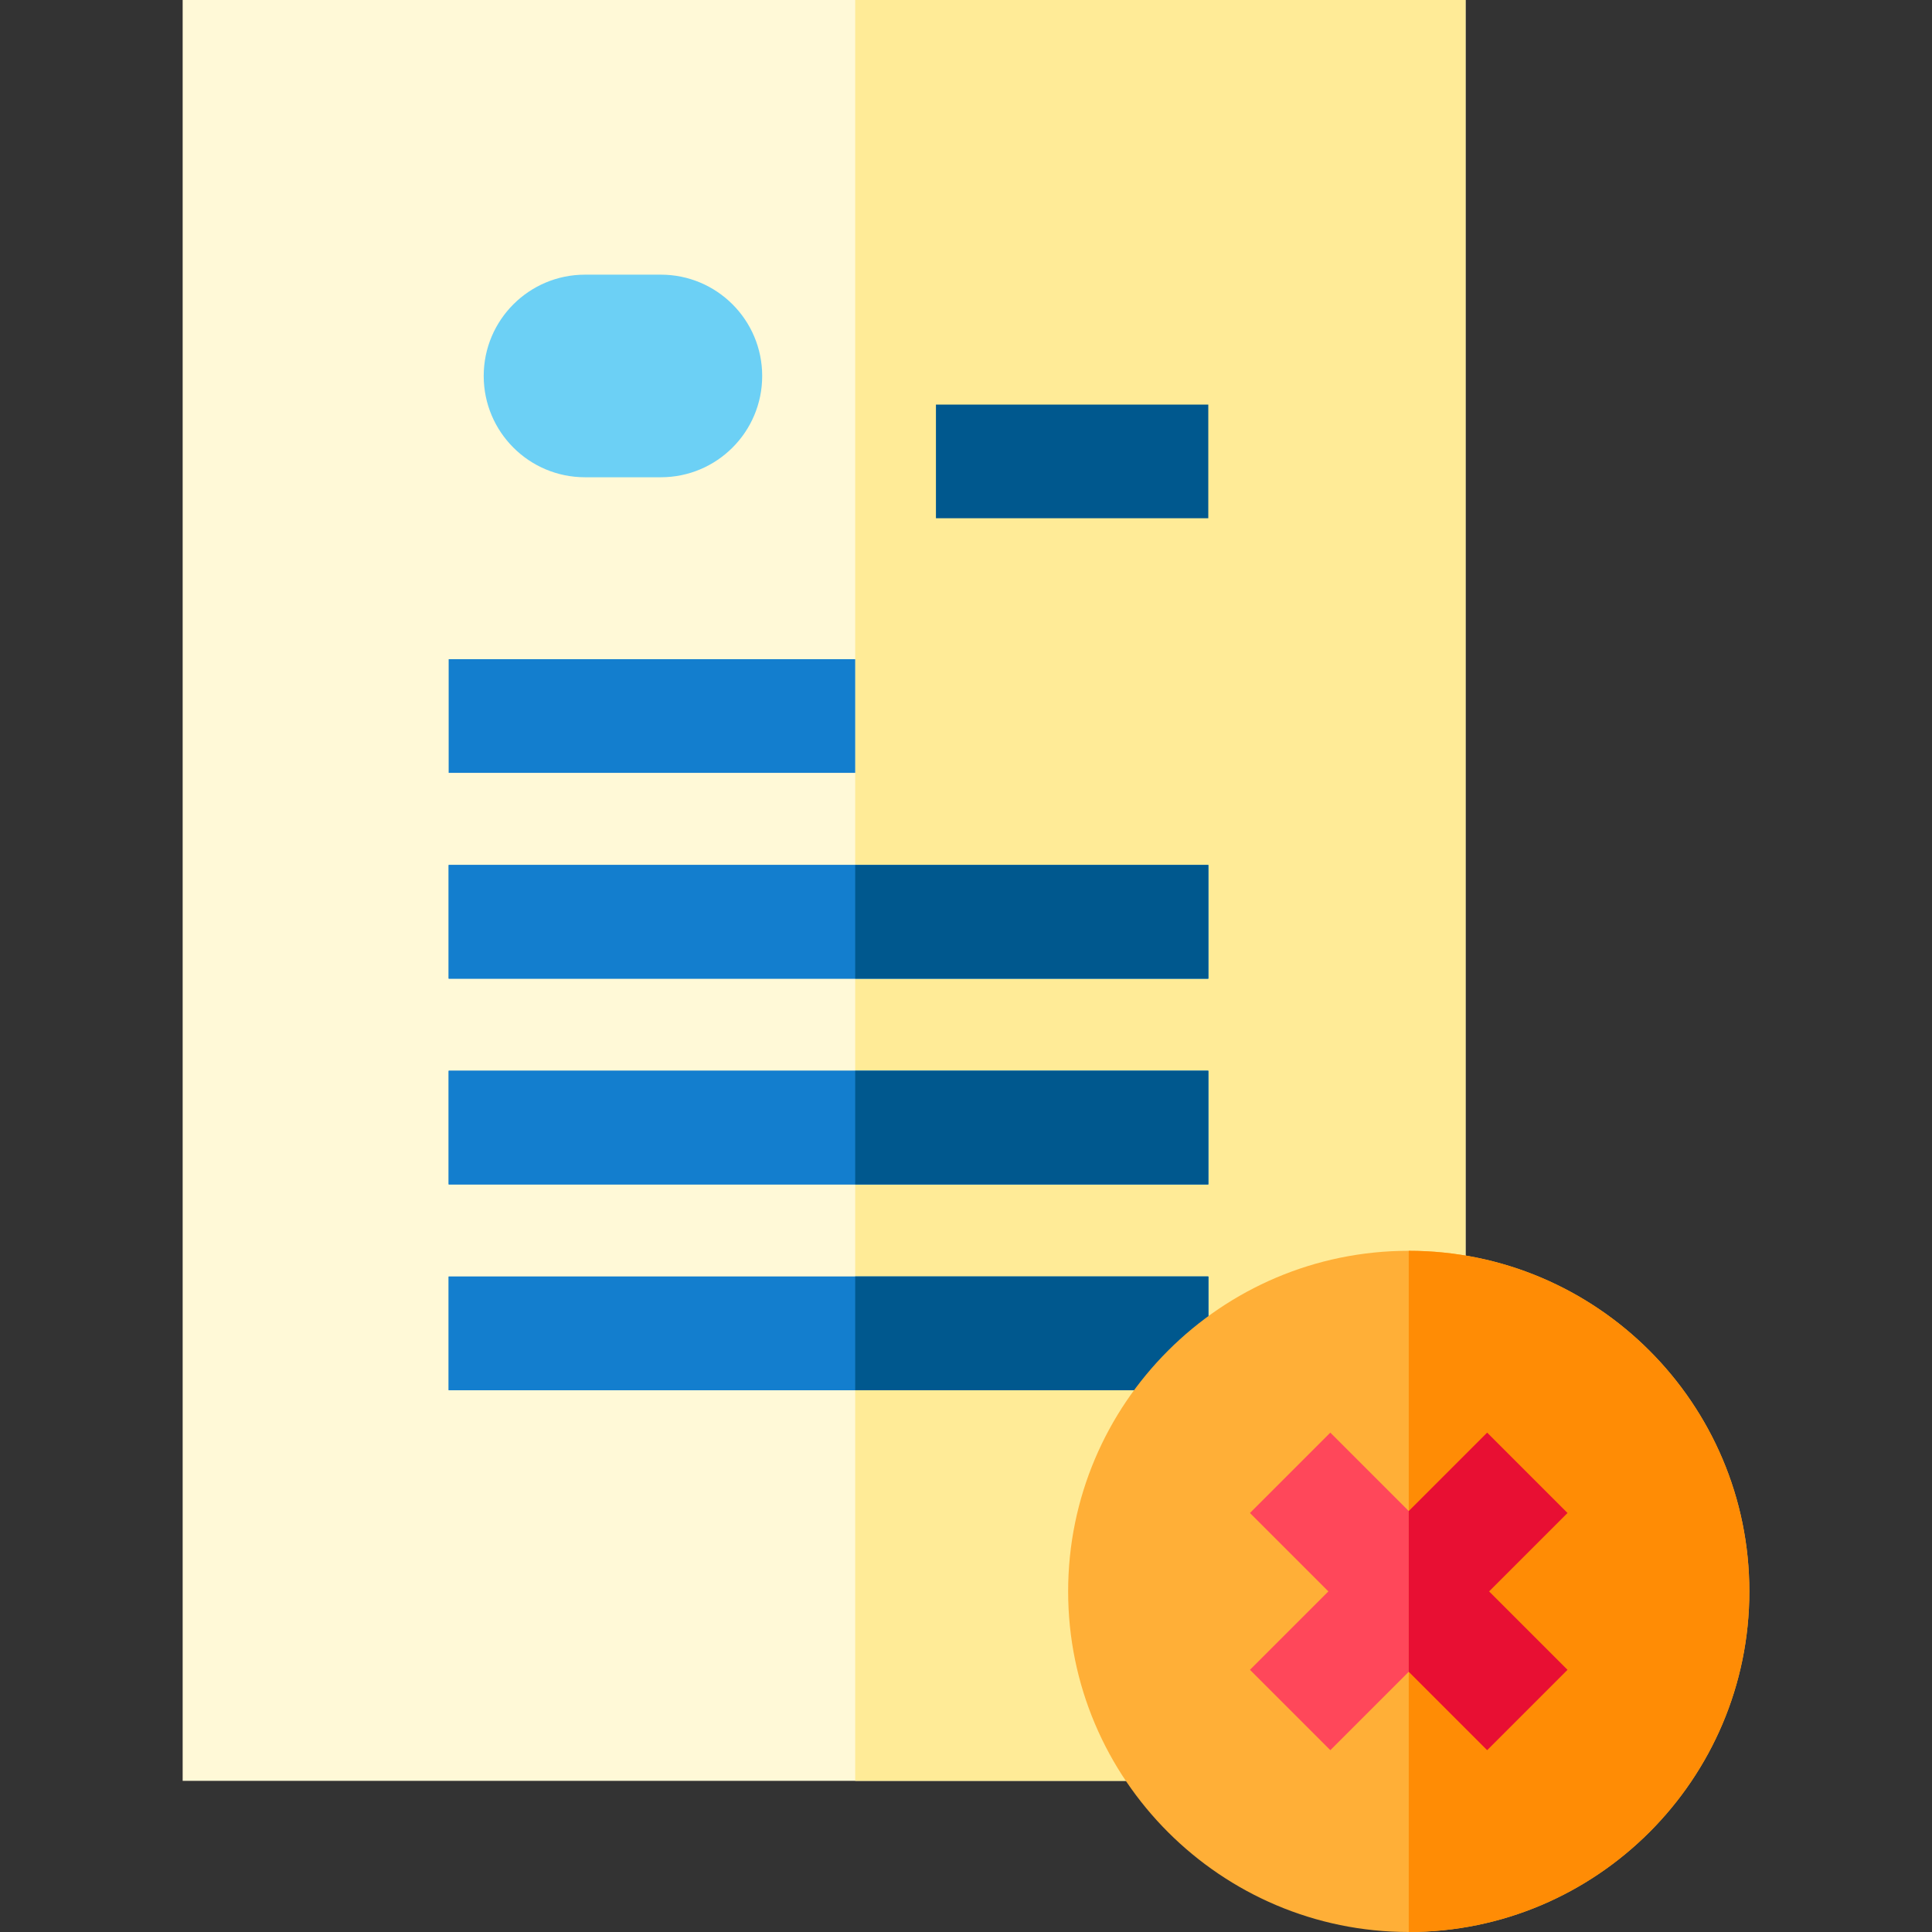 <svg id="Capa_1" enable-background="new 0 0 509.986 509.986" height="512" viewBox="0 0 509.986 509.986" width="512" xmlns="http://www.w3.org/2000/svg"><rect x="0" y="0" width="509.986" height="509.986" fill="#333333" stroke="none"/><path id="XMLID_645_" d="m386.863 345.171v-345.171h-338.647v470.081h257.41z" fill="#fff9d7"/><path id="XMLID_1083_" d="m225.745 0v470.081h79.881l81.237-124.91v-345.171z" fill="#ffeb97"/><path id="XMLID_636_" d="m174.454 125.981h-20.032c-14.768 0-26.739-11.972-26.739-26.739 0-14.768 11.972-26.739 26.739-26.739h20.032c14.768 0 26.739 11.972 26.739 26.739 0 14.768-11.972 26.739-26.739 26.739z" fill="#6cd0f5"/><path id="XMLID_643_" d="m247.059 106.799h71.891v30h-71.891z" fill="#00588e"/><g fill="#137ece"><path id="XMLID_642_" d="m118.432 174.008h107.313v30h-107.313z"/><path id="XMLID_641_" d="m118.432 228.328h200.518v30h-200.518z"/><path id="XMLID_1079_" d="m118.432 228.328h200.518v30h-200.518z"/><path id="XMLID_640_" d="m118.432 282.647h200.518v30h-200.518z"/><path id="XMLID_1077_" d="m118.432 282.647h200.518v30h-200.518z"/></g><path id="XMLID_1130_" d="m225.745 228.328h93.205v30h-93.205z" fill="#00588e"/><path id="XMLID_1128_" d="m225.745 282.647h93.205v30h-93.205z" fill="#00588e"/><path id="XMLID_1594_" d="m225.745 336.967h93.205v30h-93.205z" fill="#00588e"/><path id="XMLID_639_" d="m118.432 336.967h200.518v30h-200.518z" fill="#137ece"/><path id="XMLID_895_" d="m118.432 336.967h200.518v30h-200.518z" fill="#137ece"/><path id="XMLID_1139_" d="m225.745 336.967h93.205v30h-93.205z" fill="#00588e"/><path id="XMLID_499_" d="m371.863 330.171c-49.575 0-89.907 40.332-89.907 89.907s40.332 89.907 89.907 89.907 89.907-40.332 89.907-89.907-40.332-89.907-89.907-89.907z" fill="#ffaf37"/><path id="XMLID_644_" d="m413.774 399.381-21.214-21.214-20.697 20.698-20.698-20.698-21.214 21.214 20.698 20.698-20.698 20.697 21.214 21.214 20.698-20.698 20.697 20.698 21.214-21.214-20.698-20.697z" fill="#ff475a"/><path id="XMLID_1282_" d="m371.863 330.171v179.814c49.575 0 89.907-40.332 89.907-89.907s-40.332-89.907-89.907-89.907z" fill="#ff8c05"/><path id="XMLID_1284_" d="m413.774 399.381-21.214-21.214-20.697 20.698v42.427l20.697 20.698 21.214-21.214-20.698-20.697z" fill="#e80f33"/></svg>